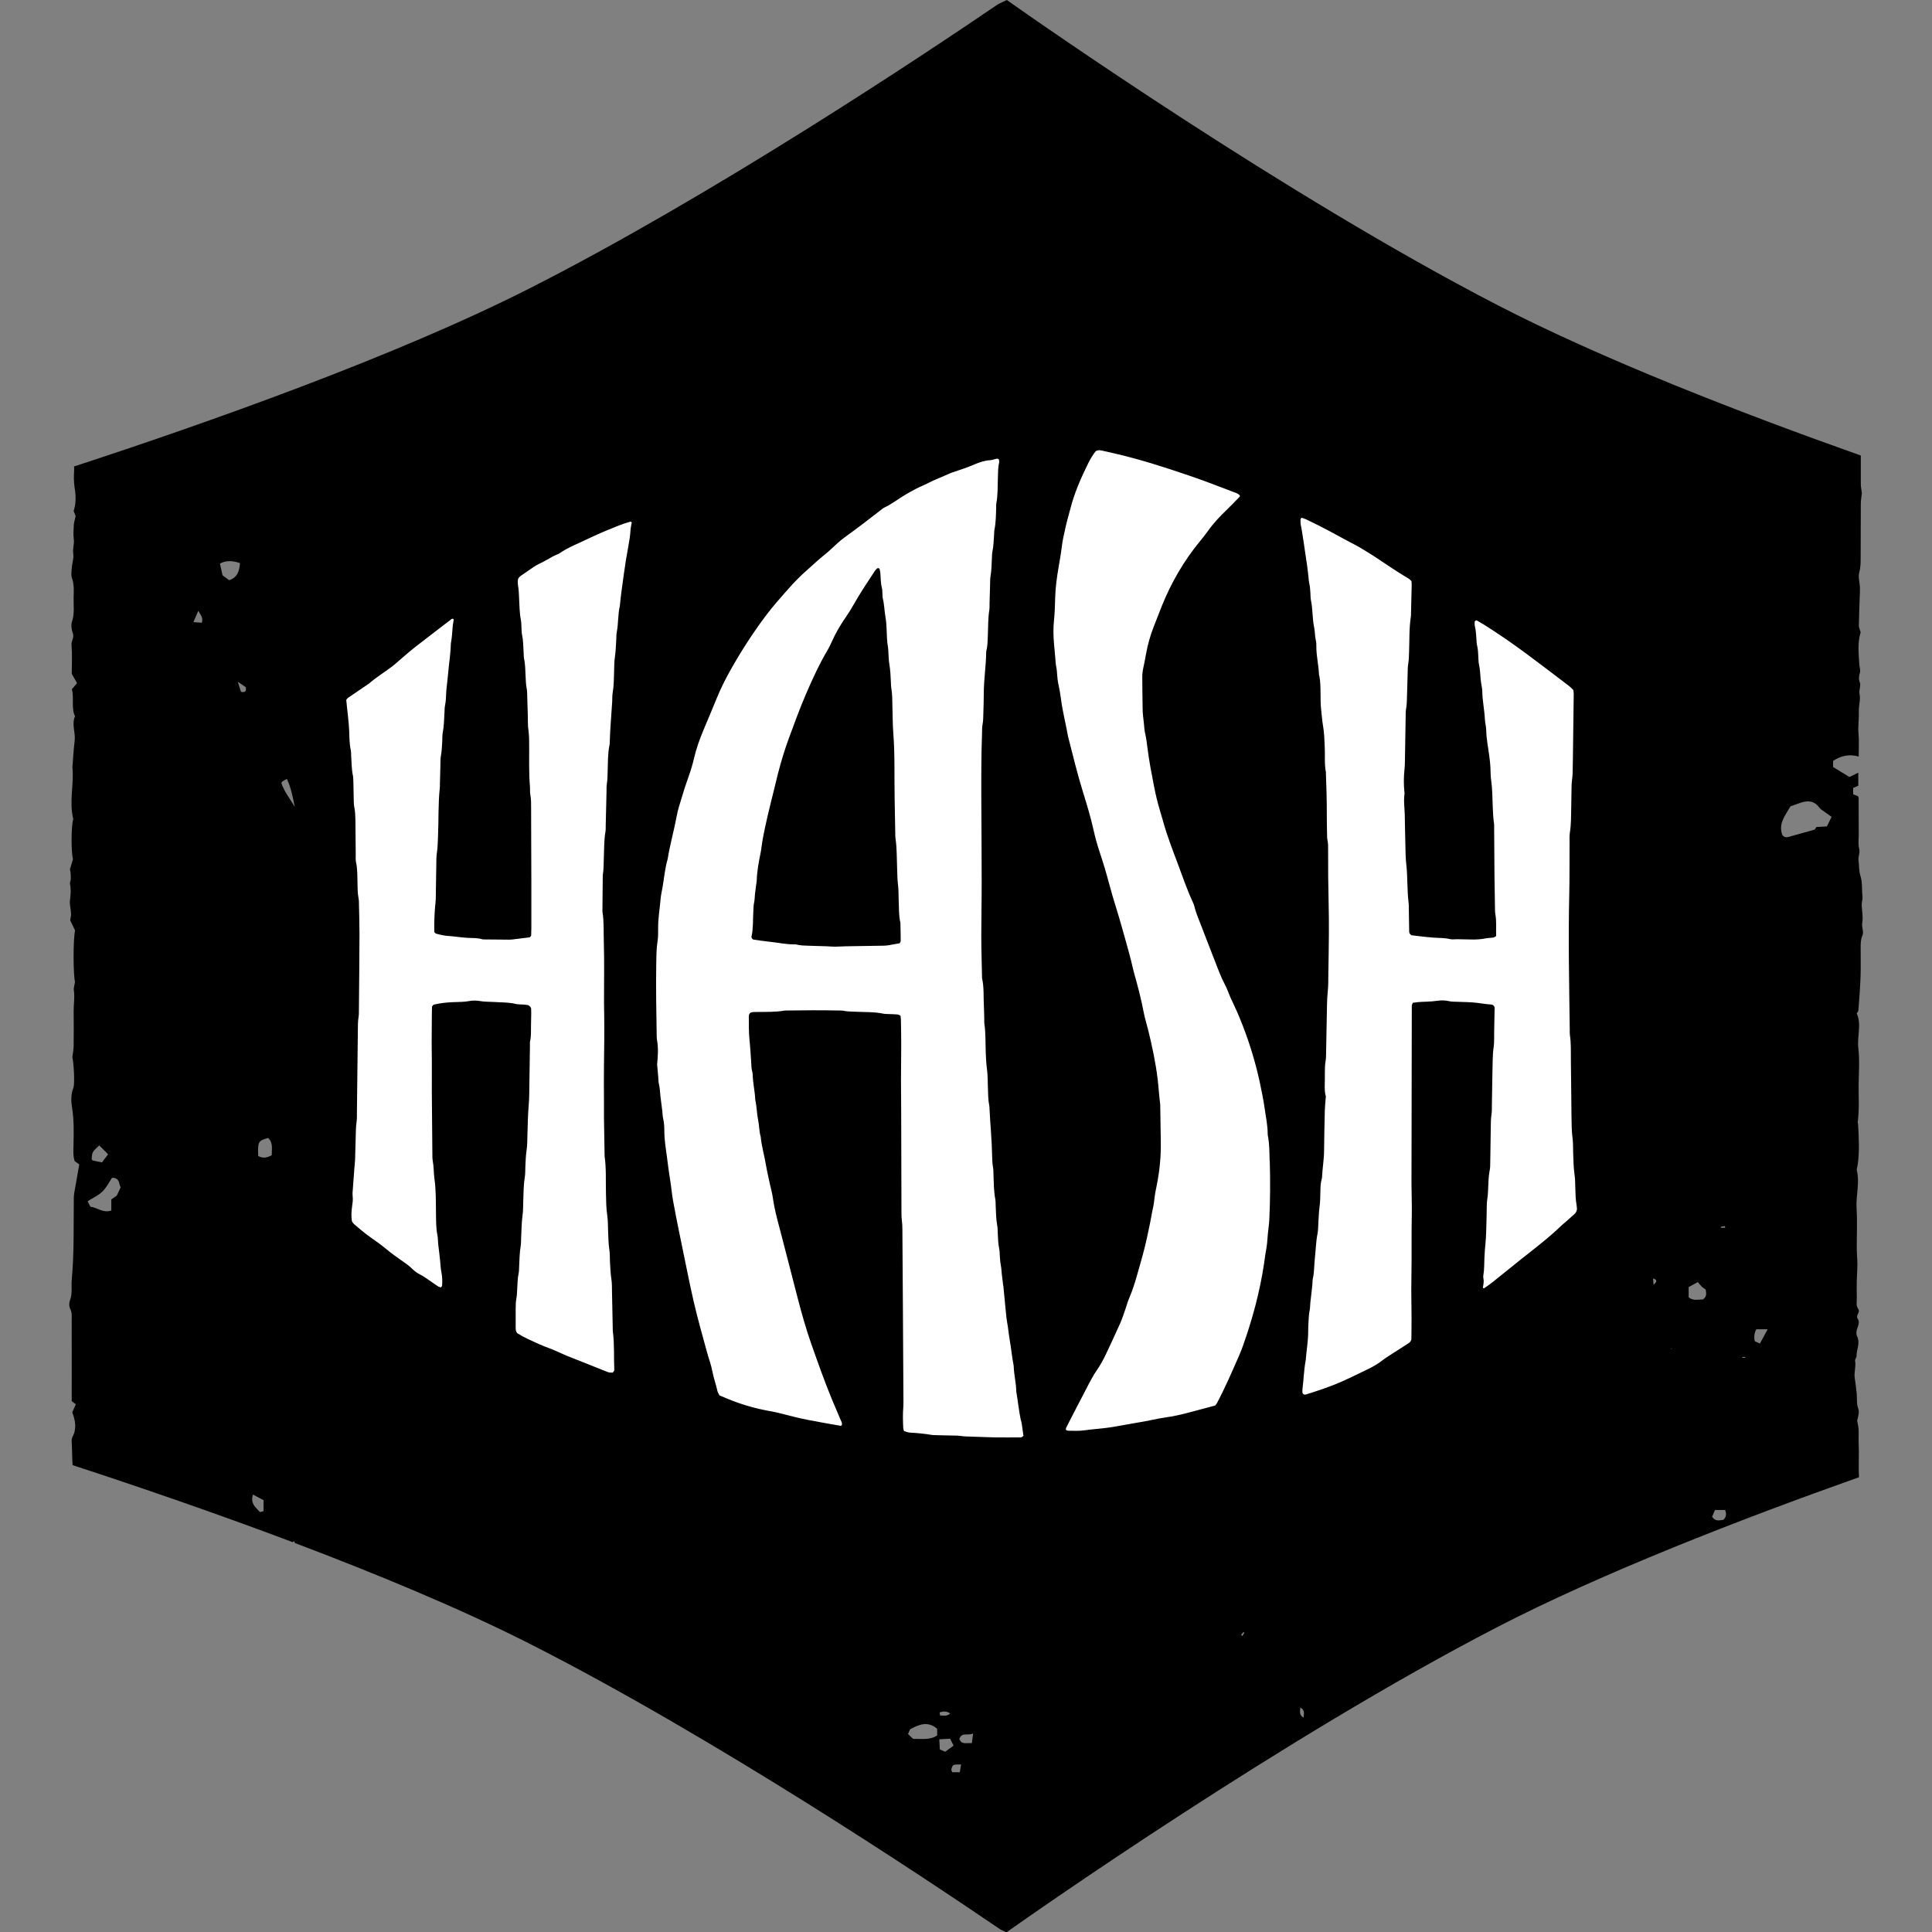 <svg xmlns="http://www.w3.org/2000/svg" version="1.1" xmlns:xlink="http://www.w3.org/1999/xlink" xmlns:svgjs="http://svgjs.dev/svgjs" width="1000" height="1000"><rect width="100%" height="100%" fill="#808080" stroke="none"/><style>
    #light-icon {
      display: inline;
    }
    #dark-icon {
      display: none;
    }

    @media (prefers-color-scheme: dark) {
      #light-icon {
        display: none;
      }
      #dark-icon {
        display: inline;
      }
    }
  </style><g id="light-icon"><svg xmlns="http://www.w3.org/2000/svg" version="1.1" xmlns:xlink="http://www.w3.org/1999/xlink" xmlns:svgjs="http://svgjs.dev/svgjs" width="1000" height="1000"><g><g transform="matrix(2.009,0,0,2.009,35.855,-5.684341886080802e-14)"><svg xmlns="http://www.w3.org/2000/svg" version="1.1" xmlns:xlink="http://www.w3.org/1999/xlink" xmlns:svgjs="http://svgjs.dev/svgjs" width="462.14" height="497.84"><svg id="Layer_2" data-name="Layer 2" xmlns="http://www.w3.org/2000/svg" viewBox="0 0 462.14 497.84">
  <defs>
    <style>
      .cls-1 {
        fill: #fff;
      }
    </style>
  </defs>
  <g id="Layer_1-2" data-name="Layer 1">
    <g>
      <path d="M367.7,419.31c27.07-14.01,62.88-27.89,93.41-38.72-.18-2.92.05-5.84-.09-8.75-.06-1.17.04-2.35-.02-3.52-.04-.78-.24-1.55-.37-2.32.26-1.03.61-2.2.28-3.09-.5-1.35-.26-2.65-.4-3.97-.14-1.31-.31-2.63-.5-3.93-.22-1.48.36-2.92.09-4.41-.07-.37.37-.82.37-1.23-.01-1.72,1.03-3.39.1-5.19-.27-.53-.1-1.46.14-2.09.3-.8.55-1.6.08-2.29-.64-.95.72-1.67.14-2.51-.68-.98-.35-2.09-.39-3.15-.05-1.44-.03-2.89,0-4.33.03-1.34.15-2.68.15-4.02,0-1.39-.15-2.78-.16-4.17-.02-3.43.17-6.87-.05-10.28-.21-3.27.85-6.51.07-9.78-.09-.39.13-.86.19-1.29.54-3.57.32-7.15.12-10.72,0-.12-.06-.24-.1-.3,0,.02,0,.03,0,.05-.05-.11-.03-.11,0-.05.48-3.54.21-6.67.25-9.77.05-3.16.29-6.35-.08-9.46-.36-3.02.9-6.07-.41-8.92.19-.33.41-.56.43-.8.21-2.84.45-5.69.55-8.54.09-2.43.02-4.87.03-7.31,0-1.16-.03-2.29.45-3.41.45-1.04-.26-2.14-.04-3.32.26-1.43-.07-2.97-.14-4.47-.04-.76.28-1.55.2-2.3-.2-1.77.01-3.62-.53-5.31-.43-1.33-.31-2.64-.49-3.95-.14-1.06.47-1.97.16-3.08-.28-1-.11-2.14-.11-3.22-.01-3.25,0-6.5-.02-9.74,0-.16-.1-.33-.15-.52-.43-.17-.88-.35-1.26-.49v-1.64c.54-.23.98-.41,1.32-.56v-3.37c-.78.38-1.46.71-2.28,1.12-1.4-.86-2.84-1.74-4.21-2.58v-1.56c2.03-1.39,4.21-1.81,6.59-1.14,0-2.03.14-3.94-.04-5.81-.18-1.94.15-3.84.08-5.77-.06-1.5.48-3.09.19-4.5-.23-1.11.4-2.07.07-2.98-.34-.93-.26-1.65.02-2.56.19-.63-.12-1.43-.16-2.15-.16-2.76-.5-5.53.35-8.24-.16-.59-.47-1.18-.46-1.77.03-2.55.15-5.09.23-7.64.02-.69.08-1.38.05-2.07-.06-1.35-.52-2.81-.17-4.02.37-1.27.34-2.47.35-3.7.04-4.6,0-9.2.04-13.81,0-1.05.2-2.09.27-2.84-.12-.96-.27-1.65-.27-2.34,0-2.45,0-4.9,0-7.35-30.63-10.85-66.65-24.8-93.85-38.88C313.36,50.34,249.6,5.68,241.54,0l-2.26,1.09c-18.88,12.86-73.49,49.29-120.87,73.3C83.85,91.9,35.19,109.08,1.23,120.18c.03.36.04.73.02,1.1-.09,1.43-.1,2.99.13,4.39.35,2.08.38,4.04-.25,5.97.2.55.39,1.04.51,1.36-.19.87-.43,1.54-.47,2.23-.07,1.26-.16,2.54,0,3.78.16,1.22-.35,2.35-.14,3.61.19,1.16-.29,2.43-.38,3.65-.07.89-.23,1.89.05,2.69.6,1.67.46,3.36.42,5.04-.04,2.04.27,4.09-.41,6.13-.29.87-.15,2.07.19,2.96.45,1.17-.41,1.99-.32,3.09.21,2.41.06,4.87.06,7.41.43.75.89,1.58,1.37,2.43-.44.51-.9,1.04-1.34,1.54.63,2.33-.22,4.78.81,6.99-.92,2.07.17,4.19-.09,6.29-.28,2.28-.39,4.58-.58,6.85.45,4.38-.9,8.84.22,13.33-.53,1.68-.59,8.29-.08,10.37-.28.92-.53,1.75-.78,2.59.22.85.25,1.69.21,2.53-.02.43-.28.89-.19,1.28.31,1.41.16,2.77-.01,4.18-.13,1.11.23,2.27.28,3.42.03.57-.15,1.15-.23,1.69.43.91.85,1.79,1.27,2.67-.54,2.19-.48,11.54-.02,13.2-.14.94-.39,1.57-.3,2.14.28,1.84-.07,3.66-.05,5.49.04,2.98.03,5.95,0,8.93-.01.87-.2,1.73-.34,2.89.3.94.73,6.72.25,7.94-.66,1.68-.58,3.43-.32,5.03.53,3.24.44,6.48.37,9.71-.03,1.39-.14,2.73.3,4.06.43.31.83.6,1.18.86-.31,1.79-.62,3.51-.91,5.24-.19,1.13-.48,2.26-.49,3.39-.08,7.02.12,14.06-.53,21.07-.16,1.76.23,3.56-.46,5.31-.24.61-.26,1.56.03,2.12.6,1.13.4,2.28.41,3.42.03,6.04.01,12.09.01,18.14v2.31c.44.34.76.57,1.06.8-.37.82-.65,1.45-.92,2.06.81,2.15,1.21,4.24.04,6.38-.23.42-.2,1.05-.17,1.57.12,1.89.07,3.77.22,5.67,16.48,5.39,36.48,12.22,56.66,19.83.15-.08.3-.15.45-.23.06.17.1.31.15.46,21.21,8.02,42.59,16.89,60.28,25.85,47.89,24.26,103.15,61.21,121.46,73.7l1.58.76c7.65-5.4,71.7-50.3,126.25-78.53ZM443.43,207.76c.95-.34,1.88-.7,2.83-1,1.73-.55,3.32-.43,4.54,1.22.19.25.43.47.68.65.81.59,1.63,1.16,2.56,1.82-.46.96-.83,1.72-1.2,2.47-.99.05-1.83.1-2.72.15-.17.26-.35.54-.43.67-2.05.57-3.96,1.1-5.88,1.64-.83.26-1.81.68-2.47-.27-1.06-2.95.76-4.97,2.09-7.35ZM434.65,342.47h2.92c-.73,1.35-1.36,2.51-1.99,3.68-.59-.26-.96-.42-1.33-.59q-.37-1.68.4-3.09ZM431.05,349.62h.74c0,.07,0,.14,0,.21h-.74c0-.07,0-.14,0-.21ZM426.58,315.89c.01.14.02.29.03.43h-1.09c0-.08-.02-.17-.03-.25.36-.06.72-.12,1.08-.19ZM424,389.04h2.63c.3.91.39,1.72-.46,2.53-.94.08-2.01.55-2.91-.8.23-.54.49-1.15.74-1.73ZM417.21,331.61c.73-.4,1.51-.83,2.37-1.3.42.5.7.89,1.05,1.22.3.28.67.48.96.69.2,1,.34,1.86-.72,2.58-1.11-.04-2.43.43-3.65-.55v-2.64ZM412.8,347.4c.04.05.09.11.13.16-.09,0-.19-.02-.28-.03.05-.04.1-.09.15-.13ZM408.17,330.99c-.04-.49-.07-.97-.12-1.61,1.24.35.93.97.12,1.61ZM6.12,296.79c.36-.62.98-1.06,1.6-1.69.8.8,1.46,1.46,2.29,2.29-.6.78-1.14,1.49-1.6,2.1-.96-.21-1.68-.36-2.41-.52-.07-.13-.24-.28-.23-.41.07-.6.06-1.28.34-1.76ZM12.23,308.04c-.44.31-.85.6-1.4.99v2.85c-2.12.73-3.66-.79-5.38-.98-.24-.47-.43-.85-.72-1.42,1.27-.8,2.7-1.43,3.79-2.47,1.04-1,1.72-2.42,2.5-3.57,2.1.01,1.69,1.63,2.22,2.48-.35.73-.68,1.44-1.01,2.13ZM34.14,160.44c-.61-.04-1.22-.09-2.16-.15.45-1.03.77-1.77,1.26-2.92.63,1.16,1.33,1.78.9,3.07ZM41.19,149.48c-.48-.36-1.02-.75-1.7-1.25-.21-.92-.45-2-.67-3.03q2.13-1.19,5.16-.12c-.14,2.01-.66,3.74-2.79,4.4ZM44.24,178.25c-.25-.79-.48-1.52-.83-2.62.86.6,1.48,1.02,2.07,1.43.17.96-.1,1.43-1.24,1.18ZM50.05,389.33c-.31.09-.54.15-.92.25-1.02-1.18-2.54-2.1-1.81-4.52,1.04.55,1.84.97,2.73,1.44v2.83ZM52.16,297.62q-1.9,1.13-3.48.21c-.13-3.72-.02-3.91,2.55-4.65,1.35,1.24.92,2.9.93,4.44ZM54.63,201.71c.21-.28.24-.38.31-.42.36-.21.73-.4,1.13-.61,1.07,2.29,1.55,4.76,2.03,7.24-1.18-2.13-2.77-3.99-3.47-6.22ZM317.17,439.93c1.24.65.91,1.6.85,2.59-1.24-.65-.9-1.6-.85-2.59ZM302.5,420.46l.26.21c-.18.28-.36.55-.54.83-.11-.09-.22-.18-.33-.26.2-.25.41-.51.61-.77ZM226.96,441.45c-.98.88-1.82.5-2.61.52-.05-.35-.07-.52-.11-.8.84-.23,1.66-.43,2.72.28ZM223.6,447.12c-1.87,1.25-4,.83-6.18.89-.39-.37-.82-.78-1.32-1.25.25-.48.37-1.16.72-1.34,2.14-1.1,4.33-2.09,6.78-.02v1.71ZM224.29,450.73c-.04-.83-.09-1.61-.14-2.62.99-.05,1.88-.1,2.79-.15.31.61.57,1.14.89,1.78-.84.61-1.45,1.06-2.16,1.58-.4-.17-.84-.36-1.38-.59ZM229.44,456.6h-1.95c-.09-.28-.28-.56-.23-.76.37-1.27.39-1.26,2.51-1.23-.11.65-.21,1.26-.34,1.99ZM229.32,448.01c.66-1.84,2.14-.75,3.55-1.39-.14,1.02-.22,1.63-.33,2.49-1.44-.13-2.63.47-3.22-1.1Z"></path>
      <path class="cls-1" d="M245.16,365.92c-.51-2.47-.76-4.97-1.18-7.45-.02-2.09-.56-4.13-.64-6.21-.01-.26-.04-.52-.09-.78-.41-2.04-.57-4.12-.94-6.17-.28-1.54-.39-3.1-.68-4.63-.16-.86-.24-1.72-.32-2.58-.21-2.25-.43-4.49-.65-6.73-.02-.17-.07-.34-.09-.51-.12-.95-.23-1.89-.34-2.84-.07-.6-.06-1.22-.19-1.81-.19-.94-.25-1.89-.31-2.85-.03-.52-.02-1.05-.13-1.56-.3-1.37-.31-2.76-.39-4.14-.03-.61,0-1.22-.12-1.82-.31-1.72-.34-3.45-.41-5.19-.02-.61-.01-1.22-.12-1.82-.38-2.06-.37-4.15-.45-6.23-.02-.61,0-1.22-.11-1.82-.19-1.03-.22-2.07-.24-3.11-.07-4.08-.5-8.14-.68-12.21,0-.17,0-.35-.04-.52-.33-1.63-.32-3.28-.37-4.93-.04-1.56-.04-3.14-.25-4.68-.18-1.3-.23-2.59-.29-3.89-.12-2.6.02-5.21-.38-7.8-.04-.25,0-.52-.01-.78-.03-1.13-.02-2.26-.09-3.39-.15-2.51.07-5.04-.49-7.52-.02-.08,0-.17,0-.26-.07-3.56-.19-7.12-.19-10.68,0-4.6.11-9.2.1-13.81,0-6.86-.06-13.72-.09-20.58-.02-5.99-.03-11.98.19-17.97.02-.61-.01-1.23.1-1.82.22-1.12.21-2.25.24-3.37.04-1.56.11-3.13.1-4.69,0-3.57.57-7.09.62-10.66,0-.17.02-.35.06-.52.33-1.27.31-2.58.37-3.88.1-2.17.03-4.34.37-6.49.09-.6.06-1.21.07-1.82.05-1.65.09-3.3.14-4.95.02-.61-.01-1.23.09-1.82.29-1.63.29-3.28.38-4.93.03-.52.02-1.05.12-1.56.31-1.45.33-2.93.44-4.4.03-.43.01-.88.1-1.3.37-1.89.38-3.8.43-5.7,0-.35-.02-.7.04-1.04.41-2.15.33-4.32.4-6.49.04-1.38.03-2.78.34-4.14.05-.23-.05-.49-.07-.71-.21-.08-.37-.22-.51-.2-.59.12-1.17.38-1.76.41-1.42.08-2.74.53-4,1.07-1.92.83-3.89,1.47-5.87,2.13-.33.11-.64.26-.96.4-1.03.44-2.06.91-3.1,1.33-1.13.46-2.17,1.08-3.29,1.55-1.43.61-2.81,1.36-4.16,2.14-2.03,1.16-3.86,2.64-5.99,3.64-.23.11-.42.3-.63.46-3.15,2.44-6.31,4.88-9.55,7.21-.56.41-1.09.85-1.61,1.31-1.17,1.04-2.27,2.15-3.49,3.12-1.64,1.29-3.13,2.75-4.7,4.12-2.75,2.4-5.11,5.2-7.5,7.95-1.08,1.24-2.12,2.53-3.1,3.85-3.22,4.32-6.14,8.84-8.79,13.53-1.41,2.49-2.7,5.05-3.77,7.71-1.09,2.74-2.28,5.44-3.41,8.17-.97,2.33-1.8,4.69-2.37,7.15-.43,1.86-1.02,3.67-1.67,5.47-.56,1.55-1.05,3.13-1.52,4.7-.45,1.49-.95,2.99-1.23,4.52-.69,3.75-1.76,7.43-2.36,11.2-.69,2.34-.9,4.77-1.3,7.16-.17,1.03-.43,2.04-.52,3.08-.2,2.51-.66,4.99-.64,7.52,0,1.13.03,2.27-.14,3.38-.29,1.81-.31,3.63-.34,5.45-.11,6.34,0,12.68.11,19.01,0,.35.02.7.08,1.04.39,2.16.22,4.32.03,6.32.11,1.19.2,2.23.29,3.26.05.6.04,1.23.18,1.81.25,1.02.27,2.06.38,3.1.06.6.15,1.2.23,1.81.09.69.18,1.37.26,2.06.07.6.06,1.22.2,1.81.26,1.11.32,2.24.32,3.36,0,2.35.42,4.67.72,6.99.25,1.89.47,3.78.79,5.67.29,1.71.42,3.45.72,5.15.5,2.82,1.08,5.62,1.64,8.42.61,3.06,1.24,6.12,1.88,9.17.58,2.8,1.14,5.61,1.79,8.39,1.05,4.47,2.28,8.9,3.51,13.33.44,1.59,1.04,3.14,1.33,4.76.31,1.72.94,3.34,1.3,5.03.09.41.36.77.54,1.14.77.32,1.49.62,2.21.92,3.17,1.34,7.16,2.49,10.71,3.11,1.02.18,2.05.4,3.05.66,2.26.61,4.53,1.16,6.83,1.62,2.81.56,5.63,1.03,8.44,1.52.06.01.14-.07.27-.15,0-.21.07-.48-.01-.69-.84-2-1.73-3.98-2.55-5.99-1.92-4.65-3.59-9.4-5.27-14.15-1.39-3.93-2.51-7.94-3.56-11.97-1.43-5.45-2.79-10.92-4.23-16.37-.64-2.43-1.32-4.85-1.8-7.32-.27-1.36-.4-2.74-.75-4.09-.3-1.17-.54-2.36-.8-3.55-.22-1.02-.44-2.03-.61-3.06-.4-2.39-1.1-4.73-1.33-7.16-.4-1.34-.35-2.76-.63-4.11-.37-1.79-.37-3.62-.77-5.4-.08-2.17-.61-4.3-.66-6.47,0-.26-.05-.52-.12-.77-.22-.76-.21-1.54-.26-2.32-.13-1.99-.24-3.98-.45-5.96-.21-1.98-.14-3.99-.17-5.98,0-.35.12-.68.44-.91.47-.24,1-.19,1.52-.2,2.43-.04,4.86.06,7.27-.36.17-.03.35-.01.52-.02,4.51-.07,9.03-.09,13.54,0,.43,0,.88,0,1.3.1.86.18,1.73.15,2.59.2,2.51.14,5.04,0,7.52.52.42.09.86.07,1.3.09.78.04,1.56.04,2.34.11.24.02.46.19.73.3.04.36.12.69.12,1.03.04,2.17.08,4.34.08,6.51,0,3.04-.06,6.08-.06,9.12,0,2.6.04,5.21.05,7.81.03,8.6.04,17.19.07,25.79,0,.78-.01,1.57.09,2.34.12.87.15,1.73.15,2.6.04,6.6.09,13.2.13,19.8.05,8.08.1,16.15.14,24.23,0,.52.01,1.04-.03,1.56-.16,1.82-.1,3.64-.02,5.47.01.25.12.49.2.77.51.14,1,.38,1.5.4,1.91.1,3.8.28,5.69.6.26.04.52.05.78.05,1.39.04,2.78.06,4.17.1.78.02,1.57-.01,2.34.1,1.04.16,2.07.16,3.12.19,1.91.05,3.82.16,5.73.19,2.26.03,4.51.01,6.77,0,.08,0,.18-.03.25-.07.14-.09.27-.2.42-.33-.14-1.01-.27-2.04-.43-3.06-.05-.34-.16-.68-.23-1.02ZM213.9,243.03c-.99.18-1.92.36-2.86.51-.43.07-.86.1-1.3.11-3.21.05-6.42.09-9.63.15-.95.02-1.91.09-2.86.1-.69,0-1.38-.07-2.07-.1-1.56-.05-3.12-.09-4.68-.14-1.04-.04-2.08-.04-3.1-.3-.17-.04-.34-.07-.52-.06-2.18.05-4.31-.46-6.46-.67-1.38-.13-2.75-.36-4.12-.55-.29-.04-.6-.47-.53-.79.47-2.05.34-4.14.46-6.22.05-.87.03-1.73.22-2.59.15-.67.14-1.38.21-2.07.09-.77.19-1.55.29-2.32.06-.43.15-.86.17-1.29.07-2.35.5-4.65.97-6.94.21-1.02.29-2.06.47-3.08.79-4.53,1.94-8.98,3.04-13.44.33-1.35.65-2.7.99-4.04.8-3.11,1.73-6.18,2.84-9.19,1.4-3.83,2.81-7.66,4.42-11.4,1.65-3.82,3.38-7.61,5.51-11.2.44-.74.81-1.53,1.16-2.32.96-2.15,2.14-4.16,3.48-6.09.79-1.14,1.52-2.33,2.2-3.53,1.67-2.95,3.56-5.76,5.42-8.58.14-.21.35-.38.54-.55.05-.05.15-.06.23-.06.2,0,.35.09.39.28.08.34.16.67.19,1.01.1,1.3.07,2.6.41,3.88.11.41.09.86.12,1.29.03.43-.01.88.09,1.3.4,1.61.42,3.27.7,4.89.18,1.03.26,2.06.29,3.1.05,1.56.09,3.12.36,4.67.08.42.07.86.1,1.3.07.95.06,1.92.22,2.85.29,1.72.37,3.45.44,5.18.02.35,0,.7.07,1.04.31,1.72.26,3.46.31,5.19.07,2.17.05,4.35.22,6.51.45,5.72.23,11.45.35,17.17.06,2.95.1,5.9.16,8.85,0,.35,0,.7.05,1.04.39,2.67.33,5.37.43,8.05.05,1.39.06,2.77.24,4.15.16,1.29.09,2.6.16,3.9.1,1.9-.02,3.82.44,5.7.03,1.56.08,3.12.08,4.68,0,.22-.21.45-.3.64ZM388.38,311.79c-.1.5-.33.76-.58,1-.77.7-1.55,1.39-2.33,2.08-.33.29-.68.54-.99.84-3.25,3.15-6.85,5.89-10.39,8.68-1.56,1.24-3.08,2.53-4.66,3.75-1.64,1.28-3.19,2.68-4.93,3.77-.2.02-.32-.09-.28-.3.15-.77.29-1.53.11-2.32-.06-.25-.05-.52,0-.77.25-1.46.21-2.94.27-4.42.06-1.3.15-2.6.28-3.89.17-1.72.18-3.47.24-5.2.05-1.39.06-2.78.08-4.17.01-.78.06-1.55.19-2.33.13-.77.12-1.55.17-2.33.1-1.56.07-3.12.4-4.66.14-.67.13-1.38.14-2.08.05-2.78.1-5.56.13-8.34.01-1.39,0-2.77.21-4.16.1-.68.07-1.39.08-2.08.07-3.82.11-7.64.2-11.46.03-1.21.08-2.42.26-3.63.19-1.28.1-2.6.13-3.9.04-2.08.08-4.17.12-6.25,0-.29-.35-.72-.6-.76-.09-.01-.17-.05-.26-.05-1.21-.08-2.41-.28-3.61-.43-1.72-.21-3.46-.21-5.2-.28-.69-.03-1.38,0-2.07-.16-1.03-.24-2.1-.25-3.11-.09-1.64.26-3.29.19-4.93.34-.43.04-.85.11-1.29.17-.1.28-.27.51-.27.75-.04,15.29-.07,30.57-.08,45.86,0,2.6.13,5.21.08,7.81-.12,5.47.01,10.94-.1,16.41-.1,4.52.1,9.03.02,13.55-.01.87-.02,1.73-.03,2.42-.2.51-.46.74-.75.93-1.39.89-2.78,1.77-4.16,2.67-.87.57-1.77,1.11-2.59,1.75-1.17.92-2.45,1.64-3.78,2.28-2.89,1.39-5.75,2.86-8.75,4.03-2.34.92-4.73,1.71-7.14,2.45-.35.11-.68.03-.89-.41,0-.28-.04-.63,0-.97.32-2.41.36-4.84.8-7.24.02-.09.04-.17.05-.26.16-2.34.6-4.65.62-6.99,0-.95.03-1.91.09-2.86.06-.95.07-1.9.28-2.85.15-.67.12-1.38.19-2.07.09-.86.2-1.72.3-2.58.08-.69.16-1.38.22-2.07.05-.52.02-1.05.13-1.56.38-1.71.32-3.45.51-5.18.24-2.15.28-4.33.7-6.46.17-.84.14-1.73.2-2.59.1-1.47.12-2.94.33-4.41.18-1.28.16-2.6.2-3.9.03-1.04.03-2.09.34-3.1.05-.16.08-.34.09-.51.09-2.26.5-4.48.52-6.75.03-3.47.1-6.95.19-10.42.03-1.12.16-2.24.27-3.66-.31-.89-.32-2.1-.28-3.32.03-.87.02-1.74.02-2.61.01-1.04,0-2.07.19-3.11.15-.85.12-1.73.14-2.6.08-3.91.16-7.81.22-11.72.02-1.21.07-2.42.2-3.63.17-1.55.12-3.12.15-4.68.06-3.39.12-6.77.14-10.16.01-2.69,0-5.38-.07-8.08-.11-4.43-.14-8.86-.13-13.29,0-.95.04-1.91-.18-2.85-.08-.33-.08-.69-.08-1.04-.03-1.91-.09-3.82-.08-5.73.02-3.47-.11-6.95-.23-10.42,0-.09.01-.18,0-.26-.41-2.06-.2-4.15-.29-6.23-.08-1.91-.12-3.81-.45-5.7-.24-1.36-.31-2.75-.48-4.13-.17-1.37-.14-2.77-.16-4.16-.03-1.65,0-3.3-.4-4.92-.09-2.43-.7-4.81-.68-7.25,0-.52,0-1.05-.13-1.55-.26-1.11-.21-2.26-.44-3.35-.48-2.3-.34-4.67-.82-6.97-.12-.59-.1-1.21-.14-1.82-.06-.87-.09-1.73-.3-2.58-.1-.42-.13-.86-.17-1.29-.21-2.33-.58-4.64-.93-6.96-.21-1.37-.37-2.75-.62-4.12-.15-.85-.24-1.71-.44-2.56-.12-.5-.09-1.03-.09-1.55,0-.13.16-.26.25-.39.78.15,1.46.54,2.16.87,3.53,1.67,6.93,3.6,10.38,5.44.76.41,1.55.78,2.29,1.22,1.42.83,2.83,1.7,4.21,2.6,2.83,1.86,5.6,3.81,8.53,5.52.29.17.52.44.77.66.02.4.06.74.05,1.09-.05,2.43-.11,4.86-.17,7.29,0,.26,0,.52-.04.78-.47,3.02-.34,6.06-.46,9.1-.04,1.04-.05,2.08-.23,3.11-.12.68-.11,1.38-.13,2.08-.06,1.91-.1,3.82-.16,5.73-.04,1.3-.03,2.6-.27,3.89-.11.59-.08,1.21-.09,1.82-.07,3.82-.13,7.64-.19,11.46-.01.69-.02,1.39-.1,2.08-.22,1.99-.24,3.98-.03,5.97,0,.09.05.17.04.26-.21,1.38-.12,2.76-.02,4.15.1,1.38.09,2.77.12,4.16.06,2.43.1,4.86.16,7.29.03,1.04.1,2.07.22,3.11.18,1.55.19,3.12.25,4.68.06,1.56.1,3.12.29,4.68.11.86.07,1.73.09,2.6.03,1.65.05,3.3.08,4.95,0,.36.15.67.58.97,1.76.2,3.64.45,5.54.6,1.47.12,2.94.04,4.4.39.57.14,1.21.02,1.82.03,1.22.02,2.43.06,3.65.07,1.22.02,2.43-.02,3.63-.27.68-.14,1.38-.13,2.07-.23.23-.04.44-.23.71-.37-.06-1.92.15-3.82-.21-5.72-.06-.34-.07-.69-.08-1.04-.05-3.04-.11-6.08-.14-9.12-.04-3.99-.06-7.99-.08-11.98,0-.35.02-.7-.02-1.04-.38-2.67-.34-5.37-.47-8.05-.05-1.04-.12-2.07-.27-3.11-.16-1.11-.16-2.25-.2-3.38-.04-.95-.16-1.9-.28-2.84-.28-2.24-.76-4.45-.8-6.72-.01-.95-.3-1.89-.34-2.84-.12-2.43-.65-4.82-.68-7.26,0-.52-.13-1.03-.2-1.55-.07-.52-.18-1.03-.22-1.55-.11-1.3-.15-2.6-.44-3.88-.11-.5-.1-1.04-.14-1.56-.07-1.13-.07-2.25-.36-3.36-.11-.41-.1-.86-.13-1.29-.09-1.21-.13-2.43-.43-3.62-.08-.33-.03-.69-.04-1.04,0-.23.37-.48.56-.37.53.3,1.06.59,1.58.91,3.83,2.4,7.54,4.96,11.17,7.65,3.7,2.74,7.35,5.53,11.01,8.32.41.31.75.7,1.11,1.04.04.41.1.75.09,1.09-.06,5.47-.13,10.94-.21,16.41-.02,1.39-.04,2.78-.08,4.17-.02.52-.1,1.03-.15,1.55-.04.43-.1.86-.11,1.29-.04,1.91-.05,3.82-.09,5.73-.05,2.17-.01,4.34-.35,6.5-.12.77-.08,1.56-.08,2.34-.03,4.52.02,9.03-.08,13.55-.27,11.64-.02,23.27.13,34.91,0,.43-.03.88.03,1.3.35,2.24.22,4.51.26,6.76.07,4.6.09,9.21.15,13.81.03,2.08.02,4.16.3,6.24.15,1.11.08,2.25.13,3.38.08,1.99.08,3.99.38,5.97.16,1.02.13,2.08.17,3.12.05,1.56.07,3.12.35,4.67.08.42.06.86.08,1.15ZM144.89,134.76c-.09.6-.26,1.19-.29,1.79-.08,1.39-.3,2.75-.55,4.12-.46,2.47-.87,4.95-1.2,7.45-.35,2.66-.77,5.32-1,8-.53,2.21-.35,4.5-.79,6.72-.13.68-.1,1.38-.14,2.08-.08,1.47-.14,2.94-.35,4.41-.18,1.2-.16,2.42-.2,3.64-.07,1.82-.04,3.64-.36,5.45-.14.76-.09,1.56-.13,2.34-.2,3.47-.54,6.92-.63,10.4,0,.26,0,.53-.06.78-.47,2.23-.4,4.49-.48,6.74-.04,1.13-.03,2.25-.22,3.37-.1.59-.06,1.21-.07,1.82-.07,2.95-.14,5.9-.21,8.86-.01.52.02,1.05-.07,1.56-.39,2.24-.31,4.5-.42,6.75-.07,1.47,0,2.95-.27,4.41-.03,3.13-.06,6.25-.09,9.38.43,2.58.28,5.19.36,7.79.08,2.52.08,5.04.08,7.55,0,2.69-.03,5.38-.03,8.08,0,1.13.03,2.26.05,3.39.06,4.25,0,8.51-.06,12.76-.05,3.21-.01,6.43,0,9.64,0,1.3-.01,2.6,0,3.91.05,3.21.11,6.42.16,9.64,0,.09,0,.17,0,.26.46,3.19.27,6.41.35,9.62.05,1.91.05,3.81.34,5.71.19,1.28.15,2.6.21,3.9.08,1.64.07,3.29.33,4.93.18,1.11.09,2.25.17,3.38.1,1.38.12,2.77.35,4.15.18,1.1.13,2.25.16,3.38.07,3.12.13,6.25.19,9.37,0,.26,0,.52.03.78.43,3.28.22,6.59.37,9.88,0,.08-.03.17-.05.26-.11.13-.22.26-.38.44-.38-.04-.84.01-1.22-.14-3.53-1.45-7.1-2.79-10.63-4.23-1.44-.59-2.84-1.31-4.3-1.85-1.96-.71-3.84-1.59-5.73-2.47-.95-.45-1.84-.95-2.73-1.49-.12-.25-.27-.47-.32-.72-.06-.34-.05-.69-.05-1.04,0-1.48,0-2.95,0-4.43,0-.96.02-1.9.2-2.85.13-.68.14-1.38.18-2.07.09-1.47.09-2.95.4-4.4.09-.42.08-.86.1-1.3.09-1.91.11-3.82.42-5.71.11-.68.07-1.39.11-2.08.11-1.9.09-3.81.36-5.71.18-1.28.13-2.6.19-3.9.08-1.99.06-3.99.39-5.97.16-.93.1-1.91.15-2.86.07-1.39.11-2.77.32-4.15.19-1.28.17-2.6.21-3.9.07-2.6.12-5.2.34-7.8.15-1.73.13-3.47.16-5.21.06-3.3.1-6.6.15-9.9,0-.43-.04-.88.05-1.3.28-1.29.2-2.59.22-3.89.02-1.04.05-2.08.06-3.13,0-.52-.02-1.03-.03-1.38-.26-.61-.65-.81-1.09-.87-.43-.07-.86-.07-1.3-.11-.52-.04-1.06,0-1.55-.13-1.79-.46-3.62-.37-5.44-.5-1.29-.09-2.59-.03-3.89-.26-.84-.15-1.76-.16-2.59,0-1.47.28-2.94.23-4.41.3-1.65.08-3.29.25-4.89.66-.11.13-.21.26-.38.47-.01.79-.04,1.66-.04,2.52,0,3.04-.07,6.08-.02,9.12.06,3.56,0,7.12.02,10.68.03,5.21.09,10.42.14,15.63,0,.61-.01,1.23.1,1.82.29,1.54.22,3.12.44,4.66.42,2.94.34,5.89.39,8.83.03,1.91-.01,3.82.38,5.71.14.67.1,1.38.17,2.07.09.86.21,1.72.31,2.58.07.6.15,1.21.2,1.81.09,1.04.14,2.07.35,3.1.22,1.11.25,2.24.16,3.37-.01.14-.16.28-.27.45-.23-.07-.51-.09-.71-.22-.66-.42-1.28-.9-1.93-1.33-.93-.63-1.83-1.31-2.85-1.82-.78-.39-1.46-.93-2.08-1.55-.62-.61-1.33-1.11-2.04-1.61-1.63-1.14-3.26-2.3-4.8-3.58-1.27-1.05-2.62-1.99-3.97-2.94-1.42-1-2.72-2.15-4.05-3.27-.19-.16-.32-.41-.5-.64-.28-1.36-.14-2.74.04-4.12.08-.6.18-1.2.16-1.81-.02-.52-.1-1.04-.06-1.55.14-2.08.3-4.15.46-6.23.06-.78.16-1.55.19-2.33.07-2,.1-3.99.16-5.99.04-1.21.04-2.43.22-3.64.12-.85.08-1.73.09-2.6.08-7.03.15-14.07.24-21.1.01-1.13,0-2.25.19-3.38.1-.59.07-1.21.08-1.82.06-6.51.13-13.03.15-19.54,0-2.6-.09-5.21-.14-7.81,0-.43,0-.87-.09-1.3-.27-1.37-.26-2.76-.29-4.15-.04-1.73.02-3.46-.37-5.18-.15-.66-.07-1.38-.08-2.08-.03-2.95-.04-5.9-.08-8.86-.02-1.13-.07-2.25-.3-3.37-.15-.76-.11-1.55-.14-2.33-.04-1.3-.04-2.6-.08-3.91-.02-.61,0-1.23-.13-1.82-.35-1.71-.33-3.45-.45-5.18-.03-.43.01-.88-.08-1.3-.36-1.62-.36-3.28-.42-4.92-.11-2.69-.51-5.35-.76-8.09.13-.15.26-.39.47-.53,1.64-1.13,3.3-2.25,4.95-3.37.14-.1.3-.18.43-.29,1.9-1.66,4.07-2.96,6.07-4.49.62-.47,1.19-1.01,1.78-1.52,1.51-1.31,3.01-2.61,4.6-3.83,1.72-1.32,3.44-2.64,5.15-3.97,1.23-.96,2.47-1.91,3.72-2.85.06-.05.17-.03.25-.05.18.04.3.16.26.35-.24,1.11-.33,2.23-.39,3.36-.03.69-.15,1.38-.24,2.07-.03.26-.11.51-.11.77-.05,2.52-.49,5.01-.69,7.51-.11,1.38-.31,2.76-.44,4.14-.13,1.38-.06,2.77-.36,4.15-.13.59-.1,1.21-.14,1.82-.12,1.73-.11,3.47-.45,5.18-.13.67-.08,1.38-.12,2.08-.09,1.3-.1,2.6-.35,3.89-.15.76-.11,1.56-.13,2.34-.05,1.65-.09,3.3-.13,4.95,0,.26.01.52-.01.78-.47,4.24-.29,8.5-.48,12.74-.06,1.39-.07,2.77-.29,4.15-.16,1.02-.13,2.08-.15,3.12-.06,2.95-.09,5.9-.14,8.86-.01.6-.11,1.21-.16,1.81-.19,2.24-.27,4.49-.2,6.69.19.16.3.33.45.37,1.17.33,2.35.59,3.58.63.6.02,1.21.13,1.81.19.95.1,1.9.23,2.85.27,1.21.04,2.43,0,3.62.35.16.05.34.05.52.05,2.17.02,4.34.04,6.51.06.26,0,.52-.02.78-.05,1.46-.18,2.92-.36,4.46-.55.07-.08.19-.21.36-.4.02-.64.05-1.33.05-2.02,0-3.99,0-7.99,0-11.98-.01-5.04-.03-10.07-.05-15.11,0-1.22,0-2.43-.01-3.65,0-1.21.03-2.42-.21-3.63-.13-.67-.03-1.39-.09-2.08-.3-3.47-.18-6.94-.2-10.41,0-1.39,0-2.77-.2-4.15-.18-1.19-.11-2.43-.15-3.64-.05-1.65-.09-3.3-.15-4.95-.02-.69,0-1.4-.14-2.08-.21-1.03-.22-2.07-.28-3.11-.08-1.56-.08-3.12-.4-4.66-.1-.51-.08-1.04-.11-1.56-.1-1.56-.09-3.12-.43-4.66-.11-.5-.09-1.04-.12-1.56-.05-.69-.02-1.4-.15-2.08-.37-1.89-.37-3.8-.47-5.7-.06-1.04-.06-2.08-.26-3.11-.08-.42-.07-.86-.07-1.3,0-.17.06-.34.09-.51.17-.42.53-.68.88-.93,1.07-.75,2.14-1.49,3.22-2.21.43-.29.9-.52,1.36-.76.69-.37,1.41-.68,2.07-1.08.82-.49,1.65-.96,2.53-1.32.24-.1.49-.2.7-.35,1.64-1.17,3.49-1.94,5.29-2.78,2.36-1.1,4.71-2.22,7.11-3.2,1.92-.78,3.83-1.6,5.81-2.13.21.07.33.2.3.38ZM309.29,299.06c.15,5.04.13,10.07-.11,15.11-.06,1.3-.28,2.59-.39,3.88-.11,1.3-.17,2.59-.42,3.88-.25,1.27-.38,2.57-.58,3.86-1.09,7.14-2.97,14.08-5.38,20.88-.32.9-.67,1.79-1.05,2.66-1.81,4.13-3.6,8.28-5.72,12.26-.08.15-.22.27-.44.54-2.52.67-4.94,1.32-7.37,1.96-1.76.46-3.54.83-5.35,1.09-2.31.34-4.59.91-6.9,1.28-2.48.4-4.94.91-7.43,1.29-2.23.34-4.49.45-6.72.77-1.36.2-2.77.08-4.16.09-.15,0-.31-.13-.47-.2,0-.17-.06-.37,0-.5,1.06-2.09,2.13-4.17,3.21-6.25.76-1.46,1.55-2.91,2.29-4.38.74-1.48,1.52-2.92,2.46-4.29.88-1.29,1.65-2.65,2.31-4.07,1.25-2.67,2.52-5.34,3.71-8.04.56-1.27.97-2.6,1.43-3.91.29-.82.49-1.67.84-2.46.8-1.84,1.41-3.73,1.96-5.65.69-2.42,1.4-4.83,2.01-7.27.55-2.18,1-4.4,1.46-6.6.25-1.19.41-2.4.69-3.58.24-1.02.35-2.05.47-3.08.12-.94.32-1.88.51-2.81.76-3.75,1.14-7.54,1.07-11.38-.06-3.04-.09-6.08-.14-9.11,0-.17.01-.35-.01-.52-.29-2.15-.4-4.32-.66-6.47-.5-4.22-1.4-8.38-2.4-12.51-.39-1.6-.91-3.17-1.21-4.79-.65-3.5-1.59-6.93-2.54-10.35-.28-1-.47-2.03-.73-3.03-.42-1.59-.84-3.19-1.29-4.77-.8-2.84-1.58-5.68-2.46-8.5-.67-2.15-1.32-4.31-1.89-6.49-.71-2.68-1.51-5.34-2.39-7.98-.63-1.89-1.17-3.81-1.6-5.76-.73-3.31-1.72-6.54-2.72-9.77-1.47-4.72-2.61-9.53-3.85-14.32-.56-3.25-1.42-6.44-1.83-9.71-.15-1.2-.36-2.4-.62-3.59-.21-.94-.32-1.88-.38-2.83-.03-.52-.05-1.05-.16-1.55-.21-.94-.24-1.89-.32-2.84-.1-1.12-.21-2.25-.31-3.37-.17-1.99-.22-4-.01-5.98.21-1.99.26-3.98.31-5.98.07-2.61.44-5.17.87-7.74.29-1.71.61-3.41.81-5.14.21-1.8.63-3.58,1.03-5.36.36-1.61.84-3.19,1.25-4.78,1.04-4.06,2.74-7.86,4.58-11.6.54-1.09,1.17-2.12,1.89-3.03.54-.35,1.07-.29,1.57-.19,1.1.23,2.2.5,3.3.75,6.52,1.5,12.87,3.54,19.19,5.7,3.78,1.29,7.5,2.71,11.23,4.15.64.25,1.34.41,1.83.94.07.14.05.29-.1.44-1.1,1.11-2.16,2.26-3.29,3.33-1.76,1.68-3.42,3.45-4.83,5.45-.65.92-1.37,1.8-2.08,2.67-4.11,5.01-7.31,10.54-9.74,16.54-.71,1.77-1.38,3.56-2.09,5.33-.93,2.35-1.6,4.77-2.04,7.25-.21,1.19-.44,2.39-.7,3.57-.17.77-.25,1.54-.24,2.33.03,2.87.03,5.73.1,8.59.02,1.04.22,2.07.3,3.1.08,1.04.17,2.07.41,3.09.25,1.1.39,2.22.52,3.34.4,3.27,1.03,6.5,1.66,9.74.41,2.13.9,4.24,1.53,6.32.3,1,.59,2,.87,3,1.01,3.6,2.35,7.08,3.66,10.57,1.28,3.41,2.45,6.87,3.98,10.18.14.31.29.64.37.97.38,1.61,1.02,3.13,1.62,4.66,1.2,3.07,2.38,6.15,3.57,9.22.85,2.18,1.64,4.38,2.75,6.46.53.99.87,2.08,1.33,3.11.56,1.27,1.18,2.51,1.74,3.77.52,1.19,1.01,2.4,1.48,3.61,1.82,4.7,3.28,9.5,4.35,14.43.52,2.37.99,4.76,1.33,7.16.29,2.06.73,4.11.74,6.2,0,.17,0,.35.04.52.43,2.14.4,4.32.46,6.48Z"></path>
    </g>
  </g>
</svg></svg></g></g></svg></g><g id="dark-icon"><svg xmlns="http://www.w3.org/2000/svg" version="1.1" xmlns:xlink="http://www.w3.org/1999/xlink" xmlns:svgjs="http://svgjs.dev/svgjs" width="1000" height="1000"><g><g transform="matrix(2.009,0,0,2.009,35.855,-5.684341886080802e-14)"><svg xmlns="http://www.w3.org/2000/svg" version="1.1" xmlns:xlink="http://www.w3.org/1999/xlink" xmlns:svgjs="http://svgjs.dev/svgjs" width="462.14" height="497.84"><svg id="Layer_2" data-name="Layer 2" xmlns="http://www.w3.org/2000/svg" viewBox="0 0 462.14 497.84">
  <defs>
    <style>
      .cls-1 {
        fill: #fff;
      }
    </style>
  </defs>
  <g id="Layer_1-2" data-name="Layer 1">
    <g>
      <path class="cls-1" d="M461.94,237.7c.26-1.43-.07-2.97-.14-4.47-.04-.76.28-1.55.2-2.3-.2-1.77.01-3.62-.53-5.31-.43-1.33-.31-2.64-.49-3.95-.14-1.06.47-1.97.16-3.08-.28-1-.11-2.14-.11-3.22-.01-3.25,0-6.5-.02-9.74,0-.16-.1-.33-.15-.52-.43-.17-.88-.35-1.26-.49v-1.64c.54-.23.98-.41,1.32-.56v-3.37c-.78.38-1.46.71-2.28,1.12-1.41-.86-2.83-1.74-4.21-2.58v-1.56c2.03-1.39,4.21-1.81,6.59-1.15,0-2.03.14-3.94-.04-5.81-.18-1.94.15-3.84.08-5.77-.06-1.5.48-3.09.19-4.5-.23-1.11.4-2.07.07-2.98-.34-.93-.26-1.65.02-2.56.19-.63-.12-1.43-.16-2.15-.16-2.76-.5-5.53.35-8.24-.16-.59-.47-1.18-.46-1.77.03-2.55.15-5.09.23-7.64.02-.69.08-1.38.05-2.07-.06-1.35-.52-2.81-.17-4.02.37-1.27.34-2.47.35-3.7.04-4.6,0-9.2.04-13.81,0-1.05.2-2.09.27-2.83-.12-.96-.27-1.65-.27-2.34,0-2.45,0-4.9,0-7.35-30.63-10.85-66.65-24.8-93.84-38.88C313.36,50.34,249.6,5.68,241.54,0l-2.26,1.09c-18.88,12.86-73.49,49.29-120.87,73.3C83.85,91.9,35.19,109.08,1.23,120.18c.03.36.04.73.02,1.1-.09,1.43-.1,2.99.13,4.39.35,2.08.38,4.04-.25,5.97.2.55.39,1.04.51,1.36-.19.87-.43,1.54-.47,2.23-.07,1.26-.16,2.54,0,3.78.16,1.22-.35,2.35-.14,3.61.19,1.16-.29,2.43-.38,3.65-.07.9-.23,1.89.05,2.69.6,1.67.46,3.36.42,5.04-.04,2.04.27,4.09-.41,6.13-.29.87-.15,2.07.19,2.96.45,1.17-.41,1.99-.32,3.09.21,2.41.06,4.86.06,7.41.43.75.89,1.58,1.37,2.43-.44.51-.9,1.04-1.34,1.54.63,2.33-.22,4.78.81,6.99-.92,2.07.17,4.19-.09,6.29-.28,2.28-.39,4.58-.58,6.85.45,4.38-.9,8.84.22,13.33-.53,1.68-.59,8.29-.08,10.37-.28.92-.53,1.75-.78,2.59.22.85.25,1.69.21,2.53-.02.43-.28.89-.19,1.28.31,1.41.16,2.77-.01,4.18-.13,1.11.23,2.27.28,3.42.03.57-.15,1.15-.23,1.69.43.91.85,1.79,1.27,2.67-.54,2.19-.48,11.54-.02,13.2-.14.94-.39,1.57-.3,2.14.28,1.84-.07,3.66-.05,5.49.04,2.98.03,5.95,0,8.93-.01.87-.2,1.73-.34,2.89.3.94.73,6.72.25,7.94-.66,1.68-.58,3.43-.32,5.03.53,3.24.44,6.48.37,9.71-.03,1.39-.14,2.73.3,4.06.43.31.83.6,1.18.86-.31,1.79-.62,3.51-.91,5.24-.19,1.13-.48,2.26-.49,3.39-.08,7.02.12,14.06-.53,21.07-.16,1.76.23,3.56-.46,5.31-.24.61-.26,1.56.03,2.12.6,1.13.4,2.28.41,3.42.03,6.04.01,12.09.01,18.14v2.31c.44.34.76.57,1.06.8-.37.82-.65,1.45-.92,2.06.81,2.15,1.21,4.24.04,6.38-.23.42-.2,1.05-.17,1.57.12,1.89.07,3.77.22,5.67,16.48,5.39,36.48,12.22,56.66,19.83.15-.08.3-.15.45-.23.06.17.1.31.15.46,21.21,8.02,42.59,16.89,60.28,25.85,47.89,24.26,103.15,61.21,121.46,73.7l1.58.76c7.65-5.4,71.7-50.3,126.25-78.53,27.07-14.01,62.88-27.89,93.41-38.72-.18-2.92.05-5.84-.09-8.75-.06-1.17.04-2.35-.02-3.52-.04-.78-.24-1.55-.37-2.32.26-1.03.61-2.2.28-3.09-.5-1.35-.26-2.65-.4-3.97-.14-1.31-.31-2.63-.5-3.93-.22-1.48.36-2.92.09-4.41-.07-.37.37-.82.37-1.23-.01-1.72,1.03-3.39.1-5.19-.27-.53-.1-1.46.13-2.09.3-.8.55-1.6.08-2.29-.64-.95.72-1.67.14-2.51-.68-.98-.35-2.09-.39-3.15-.05-1.44-.03-2.89,0-4.33.03-1.34.15-2.68.15-4.02,0-1.39-.15-2.78-.16-4.17-.02-3.43.17-6.87-.05-10.28-.21-3.27.85-6.51.07-9.78-.09-.39.13-.86.19-1.29.54-3.57.32-7.15.12-10.72,0-.12-.06-.24-.1-.3,0,.02,0,.03,0,.05-.05-.11-.03-.11,0-.05.48-3.54.21-6.67.25-9.77.05-3.16.29-6.35-.08-9.46-.36-3.02.9-6.07-.41-8.92.19-.33.41-.56.43-.8.21-2.84.45-5.69.55-8.54.09-2.43.02-4.87.03-7.31,0-1.16-.03-2.29.45-3.41.45-1.04-.26-2.14-.04-3.32ZM6.12,296.79c.36-.62.98-1.06,1.6-1.69.8.8,1.46,1.46,2.29,2.29-.6.78-1.14,1.49-1.6,2.1-.96-.21-1.68-.36-2.41-.52-.07-.13-.24-.28-.23-.41.07-.6.06-1.28.34-1.76ZM12.23,308.04c-.44.31-.85.6-1.4.99v2.85c-2.12.73-3.66-.79-5.38-.98-.24-.47-.43-.85-.72-1.42,1.27-.8,2.7-1.43,3.79-2.47,1.04-1,1.72-2.42,2.5-3.57,2.1.01,1.69,1.63,2.22,2.48-.35.73-.68,1.44-1.01,2.13ZM34.14,160.44c-.61-.04-1.22-.09-2.16-.15.45-1.03.77-1.77,1.26-2.92.63,1.16,1.33,1.78.9,3.07ZM41.19,149.48c-.48-.36-1.02-.75-1.7-1.25-.21-.92-.45-2-.67-3.03q2.13-1.19,5.16-.12c-.14,2.01-.66,3.74-2.79,4.4ZM44.24,178.25c-.25-.79-.48-1.52-.83-2.62.86.6,1.48,1.02,2.07,1.43.17.96-.1,1.43-1.24,1.18ZM50.05,389.33c-.31.09-.54.15-.92.25-1.02-1.18-2.54-2.1-1.81-4.52,1.04.55,1.84.97,2.73,1.44v2.83ZM52.16,297.62q-1.9,1.13-3.48.21c-.13-3.72-.02-3.91,2.55-4.65,1.35,1.24.92,2.9.93,4.44ZM54.63,201.71c.21-.28.24-.38.31-.42.36-.21.73-.4,1.13-.61,1.07,2.29,1.55,4.76,2.03,7.24-1.18-2.13-2.77-3.99-3.47-6.22ZM426.58,315.89c.01.14.02.29.03.43h-1.09c0-.08-.02-.17-.03-.25.36-.06.72-.12,1.08-.19ZM144.6,136.55c-.08,1.39-.3,2.75-.55,4.12-.46,2.47-.87,4.95-1.2,7.45-.35,2.66-.77,5.32-1,8-.53,2.21-.35,4.5-.79,6.72-.13.68-.1,1.38-.14,2.08-.08,1.47-.14,2.94-.35,4.41-.18,1.2-.16,2.42-.2,3.64-.07,1.82-.04,3.64-.36,5.45-.14.76-.09,1.56-.13,2.34-.2,3.47-.54,6.92-.63,10.4,0,.26,0,.53-.06.78-.47,2.23-.4,4.49-.48,6.74-.04,1.13-.03,2.25-.22,3.37-.1.59-.06,1.21-.07,1.82-.07,2.95-.14,5.9-.21,8.86-.01.52.02,1.05-.07,1.56-.39,2.24-.31,4.5-.42,6.75-.07,1.47,0,2.95-.27,4.41-.03,3.13-.06,6.25-.09,9.38.43,2.58.28,5.19.36,7.79.08,2.52.08,5.04.08,7.55,0,2.69-.03,5.38-.03,8.08,0,1.13.03,2.26.05,3.39.06,4.25,0,8.51-.06,12.76-.05,3.21-.01,6.43,0,9.64,0,1.3-.01,2.6,0,3.91.05,3.21.11,6.42.16,9.64,0,.09,0,.18,0,.26.46,3.19.27,6.41.35,9.62.05,1.91.05,3.81.34,5.71.19,1.28.15,2.6.21,3.9.08,1.64.07,3.29.33,4.93.18,1.11.09,2.25.17,3.38.1,1.38.12,2.77.35,4.15.18,1.1.13,2.25.16,3.38.07,3.12.12,6.25.19,9.37,0,.26,0,.52.03.78.43,3.28.22,6.59.37,9.88,0,.08-.03.17-.05.26-.11.13-.22.26-.38.44-.38-.04-.84.01-1.22-.14-3.53-1.45-7.1-2.79-10.63-4.23-1.44-.59-2.84-1.31-4.3-1.85-1.96-.71-3.84-1.59-5.73-2.47-.95-.45-1.84-.95-2.73-1.49-.12-.25-.27-.48-.32-.72-.06-.34-.05-.69-.05-1.04,0-1.48,0-2.95,0-4.43,0-.96.02-1.9.2-2.85.13-.68.14-1.38.18-2.07.09-1.47.09-2.95.4-4.4.09-.42.08-.86.1-1.3.09-1.91.11-3.82.42-5.71.11-.68.07-1.39.11-2.08.11-1.9.09-3.81.36-5.71.18-1.28.13-2.6.19-3.9.08-1.99.06-3.99.39-5.97.16-.93.1-1.91.15-2.86.07-1.38.11-2.77.32-4.15.19-1.28.17-2.6.21-3.9.07-2.6.12-5.2.34-7.8.15-1.73.13-3.47.16-5.21.06-3.3.1-6.6.15-9.9,0-.43-.04-.88.05-1.3.28-1.29.2-2.59.22-3.89.02-1.04.05-2.08.06-3.13,0-.52-.02-1.03-.03-1.38-.26-.61-.65-.81-1.09-.88-.43-.06-.86-.07-1.3-.11-.52-.04-1.06,0-1.55-.13-1.79-.46-3.62-.37-5.44-.5-1.29-.09-2.59-.03-3.89-.26-.84-.15-1.76-.16-2.59,0-1.47.28-2.94.23-4.41.3-1.65.08-3.29.25-4.89.66-.11.13-.21.26-.38.47-.01.79-.04,1.66-.04,2.52,0,3.04-.07,6.08-.02,9.12.06,3.56,0,7.12.02,10.68.03,5.21.09,10.42.14,15.63,0,.61-.01,1.23.1,1.82.29,1.54.22,3.12.44,4.66.42,2.94.34,5.89.39,8.83.03,1.91-.01,3.82.38,5.71.14.67.1,1.38.17,2.07.09.86.21,1.72.31,2.58.07.6.15,1.21.2,1.81.09,1.04.14,2.07.35,3.1.22,1.11.25,2.24.16,3.37-.01.14-.16.28-.27.45-.23-.07-.51-.09-.71-.22-.66-.42-1.28-.9-1.93-1.33-.93-.63-1.83-1.31-2.85-1.82-.78-.39-1.46-.93-2.08-1.55-.62-.61-1.33-1.11-2.04-1.61-1.63-1.14-3.26-2.3-4.8-3.58-1.27-1.05-2.62-1.99-3.97-2.94-1.42-1-2.72-2.15-4.05-3.27-.19-.16-.32-.41-.5-.64-.28-1.36-.14-2.74.04-4.12.08-.6.18-1.2.16-1.81-.02-.52-.1-1.04-.06-1.55.14-2.08.3-4.15.46-6.23.06-.78.16-1.55.19-2.33.07-2,.1-3.99.16-5.99.04-1.21.04-2.43.22-3.64.12-.85.08-1.73.09-2.6.08-7.03.15-14.07.24-21.1.01-1.13,0-2.25.19-3.38.1-.59.07-1.21.08-1.82.06-6.51.13-13.03.15-19.54,0-2.6-.09-5.21-.14-7.81,0-.43,0-.87-.09-1.3-.27-1.37-.26-2.76-.29-4.15-.04-1.73.02-3.47-.37-5.18-.15-.66-.07-1.38-.08-2.08-.03-2.95-.04-5.9-.08-8.86-.02-1.13-.07-2.25-.3-3.37-.15-.76-.11-1.55-.14-2.33-.04-1.3-.04-2.6-.08-3.91-.02-.61,0-1.23-.13-1.82-.35-1.71-.33-3.45-.45-5.18-.03-.43.01-.88-.08-1.3-.36-1.62-.36-3.28-.42-4.92-.11-2.69-.51-5.35-.76-8.09.13-.15.26-.39.47-.53,1.64-1.13,3.3-2.25,4.95-3.37.14-.1.3-.18.43-.29,1.9-1.66,4.07-2.96,6.07-4.49.62-.47,1.19-1.01,1.78-1.52,1.51-1.31,3.01-2.61,4.6-3.83,1.72-1.32,3.44-2.64,5.15-3.97,1.23-.96,2.47-1.91,3.72-2.85.06-.05.17-.03.25-.05.18.04.3.16.26.35-.24,1.11-.33,2.23-.39,3.36-.03.69-.15,1.38-.24,2.07-.03.26-.11.51-.11.77-.05,2.52-.49,5.01-.69,7.51-.11,1.38-.31,2.76-.44,4.14-.13,1.38-.06,2.77-.36,4.15-.13.59-.1,1.21-.14,1.82-.12,1.73-.11,3.47-.45,5.18-.13.67-.08,1.38-.12,2.08-.09,1.3-.1,2.6-.35,3.89-.15.76-.11,1.56-.13,2.34-.05,1.65-.09,3.3-.13,4.95,0,.26.01.52-.01.78-.47,4.24-.29,8.5-.48,12.74-.06,1.39-.07,2.77-.29,4.15-.16,1.02-.13,2.08-.15,3.12-.06,2.95-.09,5.9-.15,8.85-.01.6-.11,1.21-.16,1.81-.19,2.24-.27,4.49-.2,6.69.19.16.3.33.45.37,1.17.33,2.35.59,3.58.63.6.02,1.21.13,1.81.19.95.1,1.9.23,2.85.27,1.22.04,2.43,0,3.62.35.16.05.34.05.52.05,2.17.02,4.34.04,6.51.06.26,0,.52-.02.78-.05,1.46-.18,2.92-.36,4.46-.55.07-.08.19-.21.36-.4.02-.64.05-1.33.05-2.02,0-3.99,0-7.99,0-11.98-.01-5.04-.03-10.07-.05-15.11,0-1.22,0-2.43-.01-3.65,0-1.21.03-2.42-.21-3.63-.13-.67-.03-1.39-.09-2.08-.3-3.47-.18-6.94-.2-10.41,0-1.39,0-2.77-.2-4.15-.18-1.19-.11-2.43-.15-3.64-.05-1.65-.09-3.3-.15-4.95-.02-.69,0-1.4-.14-2.08-.21-1.03-.22-2.07-.28-3.11-.08-1.56-.08-3.12-.4-4.66-.1-.51-.08-1.04-.11-1.56-.1-1.56-.09-3.12-.43-4.66-.11-.5-.09-1.04-.12-1.56-.05-.69-.02-1.4-.15-2.08-.36-1.89-.37-3.8-.47-5.7-.06-1.04-.06-2.08-.26-3.11-.08-.42-.07-.86-.07-1.3,0-.17.06-.34.09-.51.17-.42.53-.68.88-.93,1.07-.75,2.14-1.49,3.22-2.21.43-.29.9-.52,1.36-.76.69-.36,1.41-.69,2.07-1.08.82-.49,1.65-.96,2.53-1.32.24-.1.49-.2.7-.35,1.64-1.17,3.49-1.94,5.29-2.78,2.36-1.1,4.71-2.22,7.11-3.2,1.92-.78,3.83-1.6,5.81-2.13.21.07.33.2.3.38-.09.6-.26,1.19-.29,1.79ZM223.6,447.12c-1.87,1.25-4,.83-6.18.89-.39-.37-.82-.78-1.32-1.25.25-.48.37-1.16.72-1.34,2.14-1.1,4.33-2.09,6.78-.01v1.71ZM224.29,450.73c-.04-.83-.09-1.61-.14-2.62.99-.05,1.88-.1,2.79-.15.31.61.57,1.14.89,1.78-.84.61-1.45,1.06-2.16,1.58-.4-.17-.84-.36-1.38-.59ZM224.25,441.17c.84-.23,1.66-.43,2.72.28-.98.88-1.82.5-2.61.52-.05-.35-.07-.52-.11-.8ZM229.44,456.6h-1.95c-.09-.28-.28-.56-.23-.76.37-1.27.39-1.26,2.51-1.23-.11.65-.21,1.26-.34,1.99ZM232.54,449.11c-1.44-.13-2.63.47-3.22-1.1.66-1.84,2.14-.75,3.55-1.39-.14,1.02-.22,1.63-.33,2.49ZM245.39,370.33c-.07.05-.16.07-.25.07-2.26,0-4.51.03-6.77,0-1.91-.03-3.82-.13-5.73-.19-1.04-.03-2.08-.03-3.12-.19-.77-.12-1.56-.08-2.34-.1-1.39-.04-2.78-.06-4.17-.1-.26,0-.52-.01-.78-.05-1.88-.31-3.78-.5-5.68-.6-.5-.03-.99-.26-1.5-.4-.08-.29-.19-.53-.2-.77-.08-1.82-.14-3.64.02-5.47.04-.52.03-1.04.03-1.56-.04-8.08-.09-16.15-.14-24.23-.04-6.6-.09-13.2-.13-19.8,0-.87-.03-1.73-.15-2.6-.1-.77-.09-1.56-.09-2.34-.03-8.6-.04-17.19-.07-25.79,0-2.6-.05-5.21-.05-7.81,0-3.04.06-6.08.06-9.12,0-2.17-.04-4.34-.08-6.51,0-.34-.08-.67-.12-1.03-.27-.12-.5-.28-.73-.3-.78-.06-1.56-.07-2.34-.11-.43-.02-.88,0-1.3-.09-2.48-.52-5.01-.38-7.52-.52-.87-.05-1.73-.02-2.59-.2-.42-.09-.86-.09-1.3-.09-4.51-.09-9.03-.08-13.54,0-.17,0-.35-.01-.52.02-2.41.43-4.84.33-7.27.36-.52,0-1.04-.03-1.52.2-.31.23-.44.56-.44.91.04,2-.04,4.01.17,5.98.21,1.99.32,3.97.45,5.96.05.78.04,1.56.26,2.32.07.25.11.51.12.77.05,2.17.58,4.3.66,6.47.4,1.78.4,3.62.77,5.4.28,1.36.23,2.77.63,4.11.23,2.43.93,4.76,1.33,7.16.17,1.03.39,2.04.61,3.06.25,1.19.5,2.38.8,3.55.35,1.35.48,2.73.75,4.09.48,2.47,1.16,4.89,1.8,7.32,1.44,5.45,2.8,10.92,4.23,16.37,1.05,4.03,2.17,8.04,3.56,11.97,1.68,4.74,3.35,9.49,5.27,14.15.83,2.01,1.72,3.98,2.55,5.99.09.21.01.48.01.69-.13.07-.21.16-.27.15-2.82-.49-5.64-.96-8.44-1.52-2.3-.46-4.57-1.01-6.83-1.62-1-.27-2.03-.48-3.05-.66-3.55-.62-7.54-1.77-10.71-3.11-.72-.3-1.44-.6-2.21-.92-.18-.37-.45-.74-.54-1.14-.37-1.69-.99-3.32-1.3-5.03-.29-1.61-.89-3.17-1.33-4.76-1.23-4.43-2.46-8.86-3.51-13.33-.65-2.78-1.21-5.59-1.79-8.39-.64-3.06-1.26-6.11-1.88-9.17-.56-2.81-1.14-5.61-1.64-8.42-.3-1.71-.43-3.44-.72-5.15-.32-1.88-.54-3.78-.79-5.67-.31-2.32-.72-4.63-.72-6.99,0-1.13-.06-2.25-.32-3.36-.14-.59-.13-1.21-.2-1.81-.08-.69-.18-1.38-.26-2.06-.08-.6-.16-1.2-.23-1.81-.11-1.03-.13-2.07-.38-3.1-.14-.58-.13-1.21-.18-1.81-.09-1.04-.19-2.07-.29-3.26.19-2,.35-4.16-.03-6.32-.06-.34-.07-.69-.08-1.04-.1-6.34-.22-12.68-.11-19.01.03-1.82.05-3.64.34-5.45.17-1.11.15-2.25.14-3.38-.02-2.53.43-5.01.64-7.52.08-1.03.35-2.05.52-3.08.39-2.39.6-4.82,1.3-7.16.6-3.77,1.67-7.44,2.36-11.2.28-1.53.78-3.02,1.23-4.52.47-1.58.96-3.15,1.52-4.71.65-1.8,1.24-3.61,1.67-5.47.57-2.46,1.41-4.83,2.37-7.15,1.13-2.72,2.31-5.43,3.41-8.17,1.07-2.67,2.36-5.22,3.77-7.71,2.65-4.69,5.57-9.21,8.79-13.53.99-1.32,2.02-2.61,3.1-3.85,2.39-2.75,4.75-5.54,7.5-7.95,1.57-1.37,3.06-2.82,4.7-4.12,1.22-.97,2.32-2.09,3.49-3.12.52-.46,1.05-.91,1.61-1.31,3.23-2.34,6.39-4.77,9.55-7.21.21-.16.4-.36.63-.46,2.13-1,3.96-2.48,5.99-3.64,1.35-.77,2.73-1.53,4.16-2.14,1.12-.47,2.16-1.09,3.29-1.55,1.04-.42,2.07-.89,3.1-1.33.32-.14.63-.29.96-.4,1.98-.65,3.95-1.3,5.87-2.13,1.26-.55,2.59-.99,4-1.07.59-.03,1.17-.29,1.77-.41.13-.03.3.11.51.2.03.22.12.48.07.71-.3,1.37-.29,2.76-.34,4.14-.07,2.17,0,4.34-.4,6.49-.06.34-.03.69-.04,1.04-.05,1.91-.06,3.82-.43,5.7-.08.42-.06.86-.1,1.3-.11,1.47-.14,2.95-.44,4.4-.11.51-.09,1.04-.12,1.56-.09,1.65-.09,3.3-.38,4.93-.1.59-.07,1.21-.09,1.82-.05,1.65-.09,3.3-.14,4.95-.02.61.02,1.22-.07,1.82-.34,2.15-.28,4.33-.37,6.49-.06,1.3-.04,2.61-.37,3.88-.04.17-.06.34-.06.52-.05,3.56-.62,7.09-.62,10.66,0,1.56-.06,3.13-.1,4.69-.03,1.13-.02,2.25-.24,3.37-.12.59-.08,1.21-.1,1.82-.22,5.99-.21,11.98-.19,17.97.03,6.86.09,13.72.09,20.58,0,4.6-.11,9.2-.1,13.81,0,3.56.12,7.12.19,10.68,0,.09,0,.18.01.26.56,2.48.34,5.01.49,7.52.07,1.13.06,2.26.09,3.39,0,.26-.03.53.01.78.4,2.59.27,5.2.38,7.8.06,1.3.11,2.59.29,3.89.21,1.54.21,3.12.25,4.68.05,1.65.04,3.3.37,4.93.03.17.03.35.04.52.18,4.07.61,8.13.68,12.22.02,1.04.05,2.08.24,3.11.11.59.08,1.21.11,1.82.08,2.08.08,4.17.45,6.23.11.59.1,1.21.12,1.82.07,1.73.1,3.47.41,5.19.11.59.08,1.21.12,1.82.08,1.39.09,2.78.39,4.14.11.5.1,1.04.13,1.56.06.95.12,1.9.31,2.84.12.59.12,1.21.19,1.81.11.95.22,1.89.34,2.84.02.17.07.34.09.51.22,2.24.44,4.49.65,6.73.08.86.16,1.72.32,2.58.29,1.53.4,3.09.68,4.63.38,2.05.53,4.13.94,6.17.05.25.08.52.09.78.08,2.08.63,4.12.64,6.21.43,2.48.68,4.98,1.18,7.45.07.34.18.67.23,1.02.15,1.03.29,2.05.43,3.06-.16.12-.28.24-.42.33ZM302.23,421.49c-.11-.09-.22-.18-.33-.26.2-.26.41-.51.61-.77.09.07.18.14.26.21-.18.28-.36.55-.54.83ZM309.18,314.17c-.06,1.3-.28,2.59-.39,3.88-.11,1.3-.17,2.59-.42,3.88-.25,1.27-.38,2.57-.58,3.86-1.09,7.14-2.97,14.08-5.38,20.88-.32.9-.67,1.79-1.05,2.66-1.81,4.13-3.6,8.28-5.72,12.26-.08.15-.22.27-.45.54-2.52.67-4.94,1.32-7.37,1.96-1.76.46-3.54.83-5.35,1.09-2.31.34-4.59.91-6.9,1.28-2.48.4-4.94.91-7.43,1.29-2.23.34-4.49.45-6.72.77-1.36.2-2.77.08-4.16.09-.15,0-.31-.13-.47-.2,0-.17-.06-.37,0-.5,1.06-2.09,2.13-4.17,3.21-6.25.76-1.46,1.55-2.91,2.29-4.38.74-1.48,1.52-2.92,2.46-4.29.88-1.29,1.65-2.65,2.31-4.07,1.25-2.67,2.52-5.34,3.71-8.04.56-1.27.97-2.6,1.43-3.91.29-.82.49-1.67.84-2.46.8-1.84,1.41-3.73,1.96-5.65.69-2.42,1.4-4.83,2.01-7.27.55-2.18,1-4.4,1.46-6.6.25-1.19.41-2.4.69-3.58.24-1.02.35-2.05.47-3.08.12-.94.32-1.88.51-2.81.76-3.75,1.14-7.54,1.07-11.38-.06-3.04-.09-6.08-.14-9.11,0-.17.01-.35-.01-.52-.29-2.15-.4-4.32-.66-6.47-.5-4.22-1.4-8.38-2.4-12.51-.39-1.6-.91-3.17-1.21-4.79-.65-3.5-1.59-6.93-2.54-10.35-.28-1-.47-2.03-.73-3.03-.42-1.59-.84-3.19-1.29-4.77-.8-2.84-1.58-5.68-2.46-8.5-.67-2.15-1.32-4.31-1.89-6.49-.71-2.68-1.51-5.34-2.39-7.98-.63-1.89-1.17-3.81-1.6-5.76-.73-3.31-1.72-6.54-2.72-9.77-1.47-4.72-2.61-9.53-3.85-14.32-.56-3.25-1.42-6.44-1.83-9.71-.15-1.2-.36-2.4-.62-3.59-.21-.94-.32-1.88-.38-2.83-.03-.52-.05-1.05-.16-1.55-.21-.94-.24-1.89-.32-2.84-.1-1.12-.21-2.25-.31-3.37-.17-1.99-.22-4-.01-5.98.21-1.99.26-3.98.31-5.98.07-2.61.44-5.17.87-7.74.29-1.71.61-3.41.81-5.14.21-1.8.63-3.58,1.03-5.36.36-1.61.84-3.19,1.25-4.78,1.04-4.06,2.74-7.86,4.58-11.6.54-1.09,1.17-2.12,1.89-3.03.54-.35,1.07-.29,1.57-.19,1.1.23,2.2.5,3.3.75,6.52,1.5,12.87,3.54,19.19,5.7,3.78,1.29,7.5,2.71,11.23,4.15.64.24,1.34.41,1.83.94.07.14.05.29-.1.44-1.1,1.11-2.16,2.26-3.29,3.33-1.76,1.68-3.42,3.45-4.83,5.45-.65.92-1.37,1.8-2.08,2.67-4.11,5.01-7.31,10.54-9.74,16.54-.71,1.77-1.38,3.56-2.09,5.33-.93,2.35-1.6,4.77-2.04,7.25-.21,1.19-.44,2.39-.7,3.57-.17.77-.25,1.54-.24,2.33.03,2.86.03,5.73.1,8.59.02,1.04.22,2.07.3,3.1.08,1.04.17,2.07.41,3.09.25,1.1.39,2.22.52,3.34.4,3.27,1.03,6.51,1.66,9.74.41,2.13.9,4.24,1.53,6.31.3,1,.59,2,.87,3,1.01,3.6,2.35,7.08,3.66,10.57,1.28,3.41,2.45,6.87,3.98,10.18.15.31.29.64.37.97.38,1.61,1.02,3.13,1.62,4.66,1.2,3.07,2.38,6.15,3.57,9.22.85,2.18,1.64,4.38,2.75,6.46.53.99.87,2.08,1.33,3.11.56,1.27,1.18,2.51,1.74,3.77.52,1.19,1.01,2.4,1.48,3.61,1.82,4.7,3.28,9.5,4.35,14.43.52,2.37.99,4.76,1.33,7.16.29,2.06.73,4.1.74,6.2,0,.17,0,.35.04.52.43,2.14.4,4.32.46,6.48.15,5.04.13,10.07-.11,15.11ZM318.02,442.53c-1.24-.65-.9-1.6-.85-2.59,1.24.65.91,1.6.85,2.59ZM387.79,312.79c-.77.7-1.55,1.39-2.33,2.08-.33.29-.68.54-.99.84-3.25,3.15-6.85,5.89-10.39,8.68-1.56,1.24-3.08,2.53-4.66,3.75-1.64,1.28-3.19,2.68-4.93,3.77-.2.02-.32-.09-.28-.3.15-.77.29-1.53.11-2.32-.06-.25-.05-.52,0-.77.25-1.46.21-2.94.27-4.42.06-1.3.15-2.6.28-3.89.17-1.72.18-3.47.24-5.2.05-1.39.06-2.78.08-4.17.01-.78.06-1.55.19-2.33.13-.77.12-1.55.17-2.33.1-1.56.07-3.12.4-4.66.14-.67.13-1.38.14-2.08.05-2.78.1-5.56.13-8.34.01-1.39,0-2.77.21-4.16.1-.68.07-1.39.08-2.08.07-3.82.11-7.64.2-11.46.03-1.21.08-2.42.26-3.63.19-1.28.1-2.6.13-3.9.04-2.08.08-4.17.12-6.25,0-.29-.35-.72-.6-.76-.09-.01-.17-.05-.26-.05-1.21-.08-2.41-.28-3.61-.43-1.72-.21-3.46-.21-5.2-.28-.69-.03-1.38,0-2.07-.16-1.03-.24-2.1-.25-3.11-.09-1.64.26-3.29.19-4.93.34-.43.04-.85.11-1.29.17-.1.28-.27.51-.27.75-.04,15.29-.07,30.57-.08,45.86,0,2.6.13,5.21.08,7.81-.12,5.47.01,10.94-.1,16.41-.1,4.52.1,9.03.02,13.55-.01.87-.02,1.73-.03,2.42-.2.51-.46.74-.75.93-1.39.89-2.78,1.77-4.16,2.67-.87.57-1.77,1.11-2.59,1.75-1.17.92-2.45,1.64-3.78,2.28-2.89,1.39-5.75,2.86-8.75,4.03-2.34.92-4.73,1.71-7.14,2.45-.35.11-.68.03-.89-.41,0-.28-.04-.63,0-.97.32-2.41.36-4.84.8-7.24.02-.09.04-.17.05-.26.16-2.34.6-4.65.62-6.99,0-.95.03-1.91.09-2.86.06-.95.07-1.9.28-2.85.15-.67.12-1.38.19-2.07.09-.86.2-1.72.3-2.58.08-.69.16-1.38.22-2.07.05-.52.02-1.05.13-1.56.39-1.71.32-3.45.51-5.18.24-2.15.28-4.33.7-6.46.17-.84.14-1.73.2-2.59.1-1.47.12-2.94.33-4.41.18-1.28.16-2.6.2-3.9.03-1.04.03-2.08.34-3.1.05-.16.08-.34.09-.51.09-2.26.5-4.48.52-6.75.03-3.47.1-6.95.19-10.42.03-1.12.16-2.24.27-3.66-.31-.89-.32-2.1-.28-3.32.03-.87.02-1.74.02-2.61.01-1.04,0-2.07.19-3.11.15-.85.12-1.73.14-2.6.08-3.91.16-7.81.22-11.72.02-1.21.07-2.42.2-3.63.17-1.55.12-3.12.15-4.68.06-3.39.12-6.77.14-10.16.01-2.69,0-5.38-.07-8.08-.11-4.43-.14-8.86-.13-13.29,0-.95.04-1.91-.18-2.85-.08-.33-.08-.69-.08-1.04-.03-1.91-.09-3.82-.08-5.73.02-3.47-.11-6.95-.23-10.42,0-.09.01-.18,0-.26-.41-2.06-.2-4.15-.29-6.23-.08-1.91-.12-3.81-.45-5.7-.24-1.36-.31-2.75-.49-4.13-.17-1.37-.14-2.77-.16-4.16-.03-1.65,0-3.3-.4-4.92-.09-2.43-.7-4.81-.68-7.25,0-.52,0-1.05-.13-1.55-.26-1.11-.21-2.26-.44-3.35-.48-2.3-.34-4.67-.82-6.97-.12-.59-.1-1.21-.14-1.82-.06-.87-.09-1.73-.3-2.58-.1-.42-.13-.86-.17-1.29-.21-2.33-.58-4.64-.93-6.96-.21-1.37-.37-2.75-.62-4.12-.15-.85-.24-1.71-.44-2.56-.12-.5-.09-1.03-.09-1.55,0-.13.16-.26.25-.39.78.15,1.46.54,2.16.87,3.53,1.67,6.93,3.6,10.38,5.44.76.41,1.55.78,2.29,1.22,1.42.83,2.83,1.7,4.21,2.6,2.83,1.86,5.6,3.81,8.52,5.52.29.17.52.44.77.66.02.4.06.74.05,1.09-.05,2.43-.11,4.86-.17,7.29,0,.26,0,.52-.04.78-.47,3.02-.34,6.06-.46,9.1-.04,1.04-.05,2.08-.23,3.11-.12.68-.11,1.38-.13,2.08-.06,1.91-.1,3.82-.16,5.73-.04,1.3-.03,2.6-.27,3.89-.11.59-.08,1.21-.09,1.82-.07,3.82-.13,7.64-.19,11.46-.01.69-.02,1.39-.1,2.08-.22,1.99-.24,3.98-.03,5.97,0,.09.05.18.04.26-.21,1.38-.12,2.76-.02,4.15.1,1.38.09,2.77.12,4.16.06,2.43.1,4.86.16,7.29.03,1.04.1,2.07.22,3.11.18,1.55.19,3.12.25,4.68.06,1.56.1,3.12.29,4.68.11.86.07,1.73.09,2.6.03,1.65.05,3.3.08,4.95,0,.36.15.67.58.97,1.76.2,3.64.45,5.54.6,1.47.12,2.94.04,4.4.39.57.14,1.21.02,1.82.03,1.22.02,2.43.06,3.65.07,1.22.02,2.43-.02,3.63-.27.68-.14,1.38-.13,2.07-.23.23-.04.44-.23.71-.37-.06-1.92.15-3.82-.21-5.72-.06-.34-.07-.69-.08-1.04-.05-3.04-.11-6.08-.14-9.12-.04-3.99-.06-7.99-.08-11.98,0-.35.02-.7-.02-1.04-.38-2.67-.34-5.37-.47-8.05-.05-1.04-.12-2.07-.27-3.11-.16-1.11-.16-2.25-.2-3.38-.04-.95-.16-1.9-.28-2.84-.28-2.24-.76-4.45-.8-6.72-.01-.95-.3-1.89-.34-2.84-.12-2.43-.65-4.82-.68-7.26,0-.52-.13-1.03-.2-1.55-.07-.52-.18-1.03-.22-1.55-.11-1.3-.15-2.6-.44-3.88-.11-.5-.1-1.04-.14-1.56-.07-1.13-.07-2.25-.36-3.36-.11-.42-.1-.86-.13-1.29-.09-1.21-.13-2.43-.43-3.62-.08-.33-.03-.69-.04-1.04,0-.23.37-.48.56-.37.53.3,1.06.59,1.58.91,3.83,2.4,7.54,4.96,11.17,7.65,3.7,2.74,7.35,5.53,11.01,8.32.41.31.75.7,1.11,1.04.04.41.1.75.09,1.09-.06,5.47-.13,10.94-.21,16.41-.02,1.39-.04,2.78-.08,4.17-.02.52-.1,1.03-.15,1.55-.04.43-.1.86-.11,1.29-.04,1.91-.05,3.82-.09,5.73-.05,2.17-.01,4.34-.35,6.5-.12.77-.08,1.56-.08,2.34-.03,4.52.02,9.03-.08,13.55-.27,11.64-.02,23.27.13,34.91,0,.43-.03.88.03,1.3.35,2.24.22,4.51.26,6.76.07,4.6.09,9.21.15,13.81.03,2.08.02,4.16.3,6.24.15,1.11.08,2.25.13,3.38.08,1.99.08,3.99.38,5.97.16,1.02.14,2.08.17,3.12.05,1.56.07,3.12.35,4.67.07.42.06.86.08,1.15-.1.5-.33.76-.58,1ZM408.17,330.99c-.04-.49-.07-.97-.12-1.61,1.24.35.93.97.12,1.61ZM412.65,347.53s.1-.09.15-.13c.04.05.09.11.13.16-.09,0-.19-.02-.28-.03ZM420.86,334.79c-1.11-.04-2.43.43-3.65-.55v-2.64c.73-.4,1.51-.83,2.37-1.3.42.5.7.89,1.05,1.22.3.28.67.48.96.69.2,1,.34,1.86-.72,2.58ZM426.16,391.57c-.94.08-2.01.55-2.91-.8.23-.54.49-1.15.74-1.73h2.63c.3.91.39,1.72-.46,2.53ZM431.8,349.83h-.74c0-.07,0-.14,0-.21h.74c0,.07,0,.14,0,.21ZM435.58,346.15c-.59-.26-.96-.42-1.33-.59q-.37-1.68.4-3.09h2.92c-.73,1.35-1.36,2.51-1.99,3.68ZM452.84,212.93c-.99.05-1.83.1-2.72.15-.17.26-.35.54-.43.67-2.05.57-3.96,1.1-5.88,1.64-.83.26-1.81.68-2.47-.27-1.06-2.95.76-4.97,2.09-7.35.95-.34,1.88-.7,2.83-1,1.73-.55,3.32-.43,4.54,1.22.19.25.43.47.68.65.81.59,1.63,1.16,2.56,1.82-.46.96-.83,1.72-1.2,2.47Z"></path>
      <path class="cls-1" d="M213.68,232c-.07-1.3,0-2.61-.16-3.9-.18-1.39-.19-2.77-.24-4.15-.1-2.69-.03-5.38-.43-8.05-.05-.34-.04-.69-.05-1.04-.05-2.95-.09-5.9-.16-8.85-.12-5.72.1-11.45-.35-17.17-.17-2.16-.15-4.34-.22-6.51-.05-1.73,0-3.47-.31-5.19-.06-.34-.05-.69-.07-1.04-.08-1.73-.15-3.46-.44-5.18-.16-.94-.15-1.9-.22-2.85-.03-.43-.02-.87-.1-1.29-.27-1.54-.32-3.1-.36-4.67-.03-1.04-.11-2.07-.29-3.1-.28-1.62-.3-3.28-.7-4.89-.1-.41-.06-.86-.09-1.3-.03-.43,0-.88-.12-1.29-.35-1.27-.32-2.58-.41-3.88-.03-.34-.11-.68-.19-1.01-.04-.19-.19-.29-.39-.28-.08,0-.18.01-.23.06-.19.17-.4.34-.54.55-1.86,2.82-3.75,5.63-5.42,8.58-.68,1.21-1.41,2.39-2.2,3.53-1.34,1.93-2.52,3.95-3.48,6.09-.35.79-.72,1.58-1.16,2.32-2.13,3.59-3.86,7.38-5.51,11.2-1.62,3.74-3.02,7.57-4.42,11.4-1.1,3.02-2.04,6.08-2.84,9.19-.35,1.34-.66,2.69-.99,4.04-1.1,4.46-2.24,8.91-3.04,13.44-.18,1.03-.26,2.07-.47,3.08-.47,2.29-.9,4.59-.97,6.94-.01.43-.11.86-.17,1.29-.1.77-.21,1.55-.29,2.32-.08.69-.07,1.4-.21,2.07-.19.86-.17,1.72-.22,2.59-.12,2.08.01,4.17-.46,6.22-.07.31.24.75.53.79,1.37.19,2.74.42,4.12.55,2.16.21,4.28.72,6.46.67.17,0,.35.02.52.06,1.02.26,2.06.27,3.1.3,1.56.05,3.12.09,4.69.14.69.02,1.38.1,2.07.1.95,0,1.91-.08,2.86-.1,3.21-.05,6.42-.09,9.63-.15.43,0,.87-.04,1.3-.11.94-.15,1.87-.33,2.86-.51.1-.19.3-.42.3-.64,0-1.56-.05-3.12-.08-4.68-.46-1.88-.34-3.8-.44-5.7Z"></path>
    </g>
  </g>
</svg></svg></g></g></svg></g></svg>